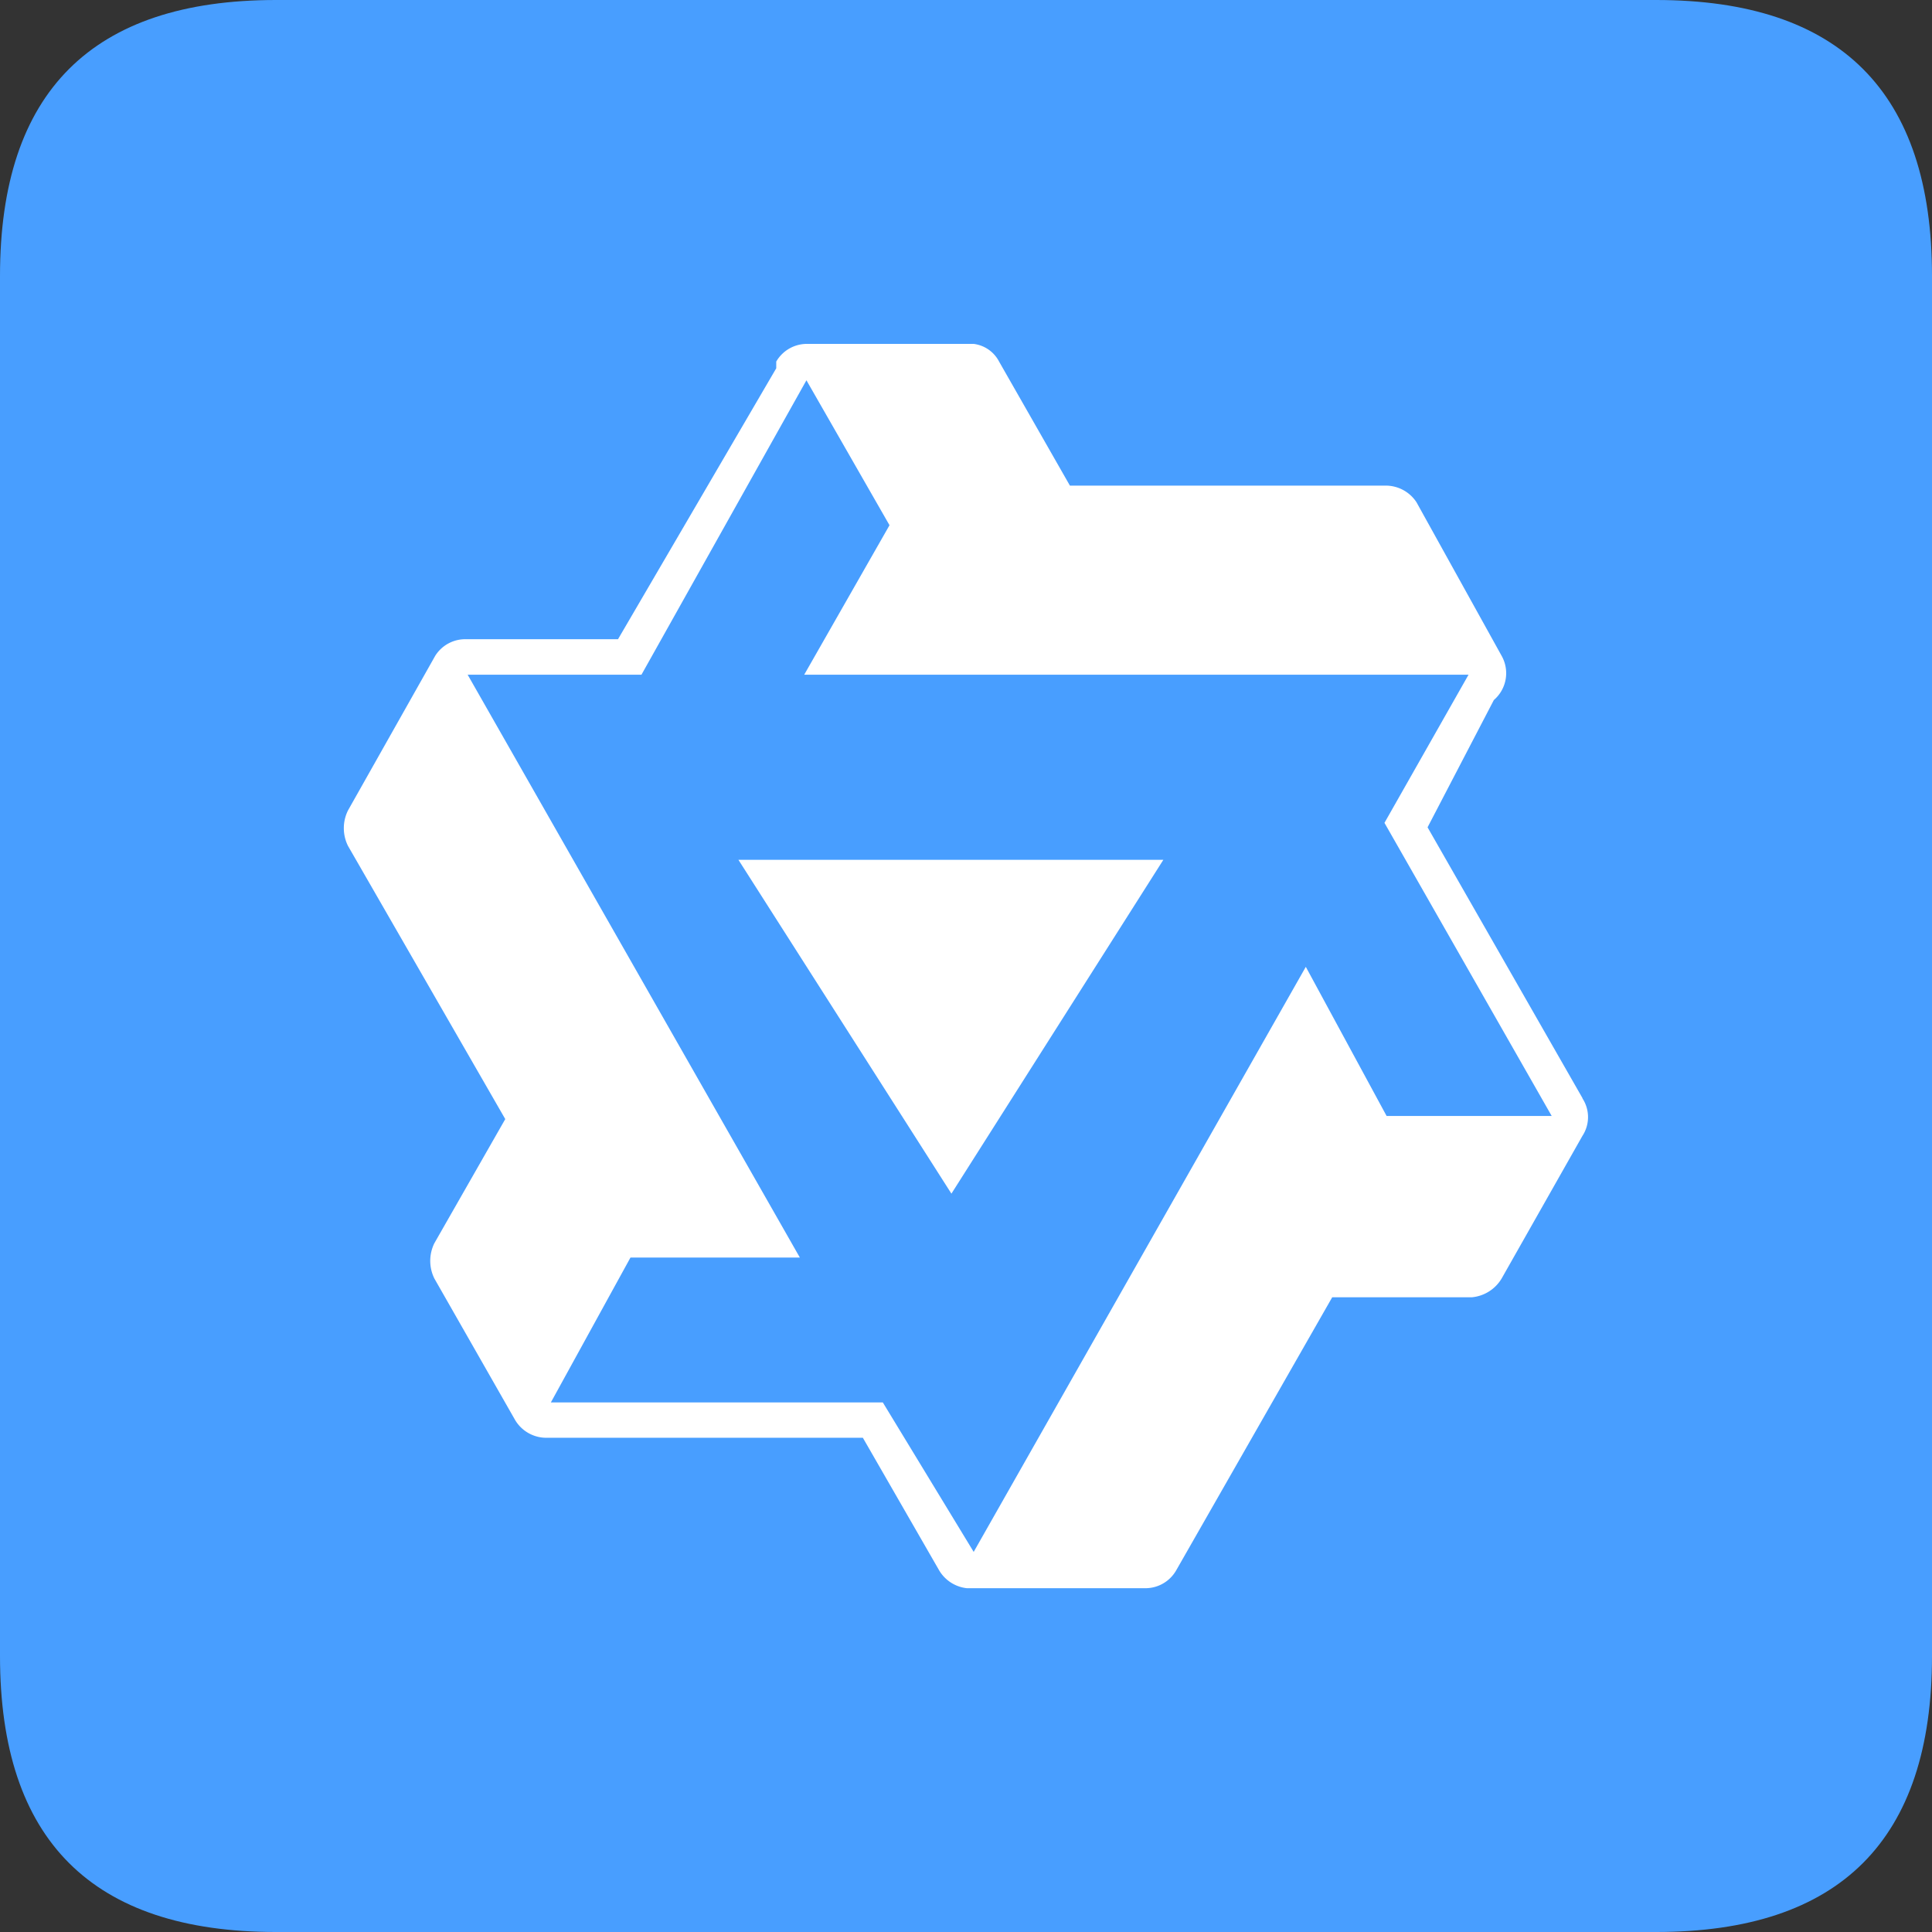 <?xml version="1.0" standalone="no"?><!DOCTYPE svg PUBLIC "-//W3C//DTD SVG 1.1//EN" "http://www.w3.org/Graphics/SVG/1.1/DTD/svg11.dtd"><svg t="1755675009587" class="icon" viewBox="0 0 1024 1024" version="1.1" xmlns="http://www.w3.org/2000/svg" p-id="18524" xmlns:xlink="http://www.w3.org/1999/xlink" width="200" height="200"><rect x="0" y="0" width="1024" height="1024" fill="#333333" stroke="none"/><path d="M0 0m146.286 0l731.429 0q146.286 0 146.286 146.286l0 731.429q0 146.286-146.286 146.286l-731.429 0q-146.286 0-146.286-146.286l0-731.429q0-146.286 146.286-146.286Z" fill="#489EFF" p-id="18525"></path><path d="M838.802 582.12l-82.164-143.628 35.133-67.462a18.749 18.749 0 0 0 4.12-23.43l-45.129-81.408a19.505 19.505 0 0 0-15.823-8.802h-167.863l-37.547-65.755a17.603 17.603 0 0 0-13.458-9.362h-88.674a18.773 18.773 0 0 0-15.97 9.362v3.56l-83.87 143.604h-80.457a18.798 18.798 0 0 0-16.433 8.802l-46.226 81.944a21.114 21.114 0 0 0 0 18.798l83.358 144.798-37.571 65.78a21.114 21.114 0 0 0 0 18.725l42.837 75.069a19.261 19.261 0 0 0 16.433 9.338h167.838l40.472 70.339a19.505 19.505 0 0 0 14.629 9.387h95.086a18.773 18.773 0 0 0 15.823-9.362l82.749-144.823h73.923a20.553 20.553 0 0 0 15.872-9.947l42.813-75.581a18.139 18.139 0 0 0 0-19.944z m-103.863 9.387l-42.837-79.067-176.03 310.101-48.152-79.214h-175.957l42.203-76.8h89.771l-176.079-308.931h92.136l87.43-156.038 44.032 76.824-45.202 79.214h352.11l-44.568 78.531 88.625 155.355h-87.454z" fill="#FFFFFF" p-id="18526"></path><path d="M504.271 632.661l112.323-176.933h-225.207z" fill="#FFFFFF" p-id="18527"></path></svg>